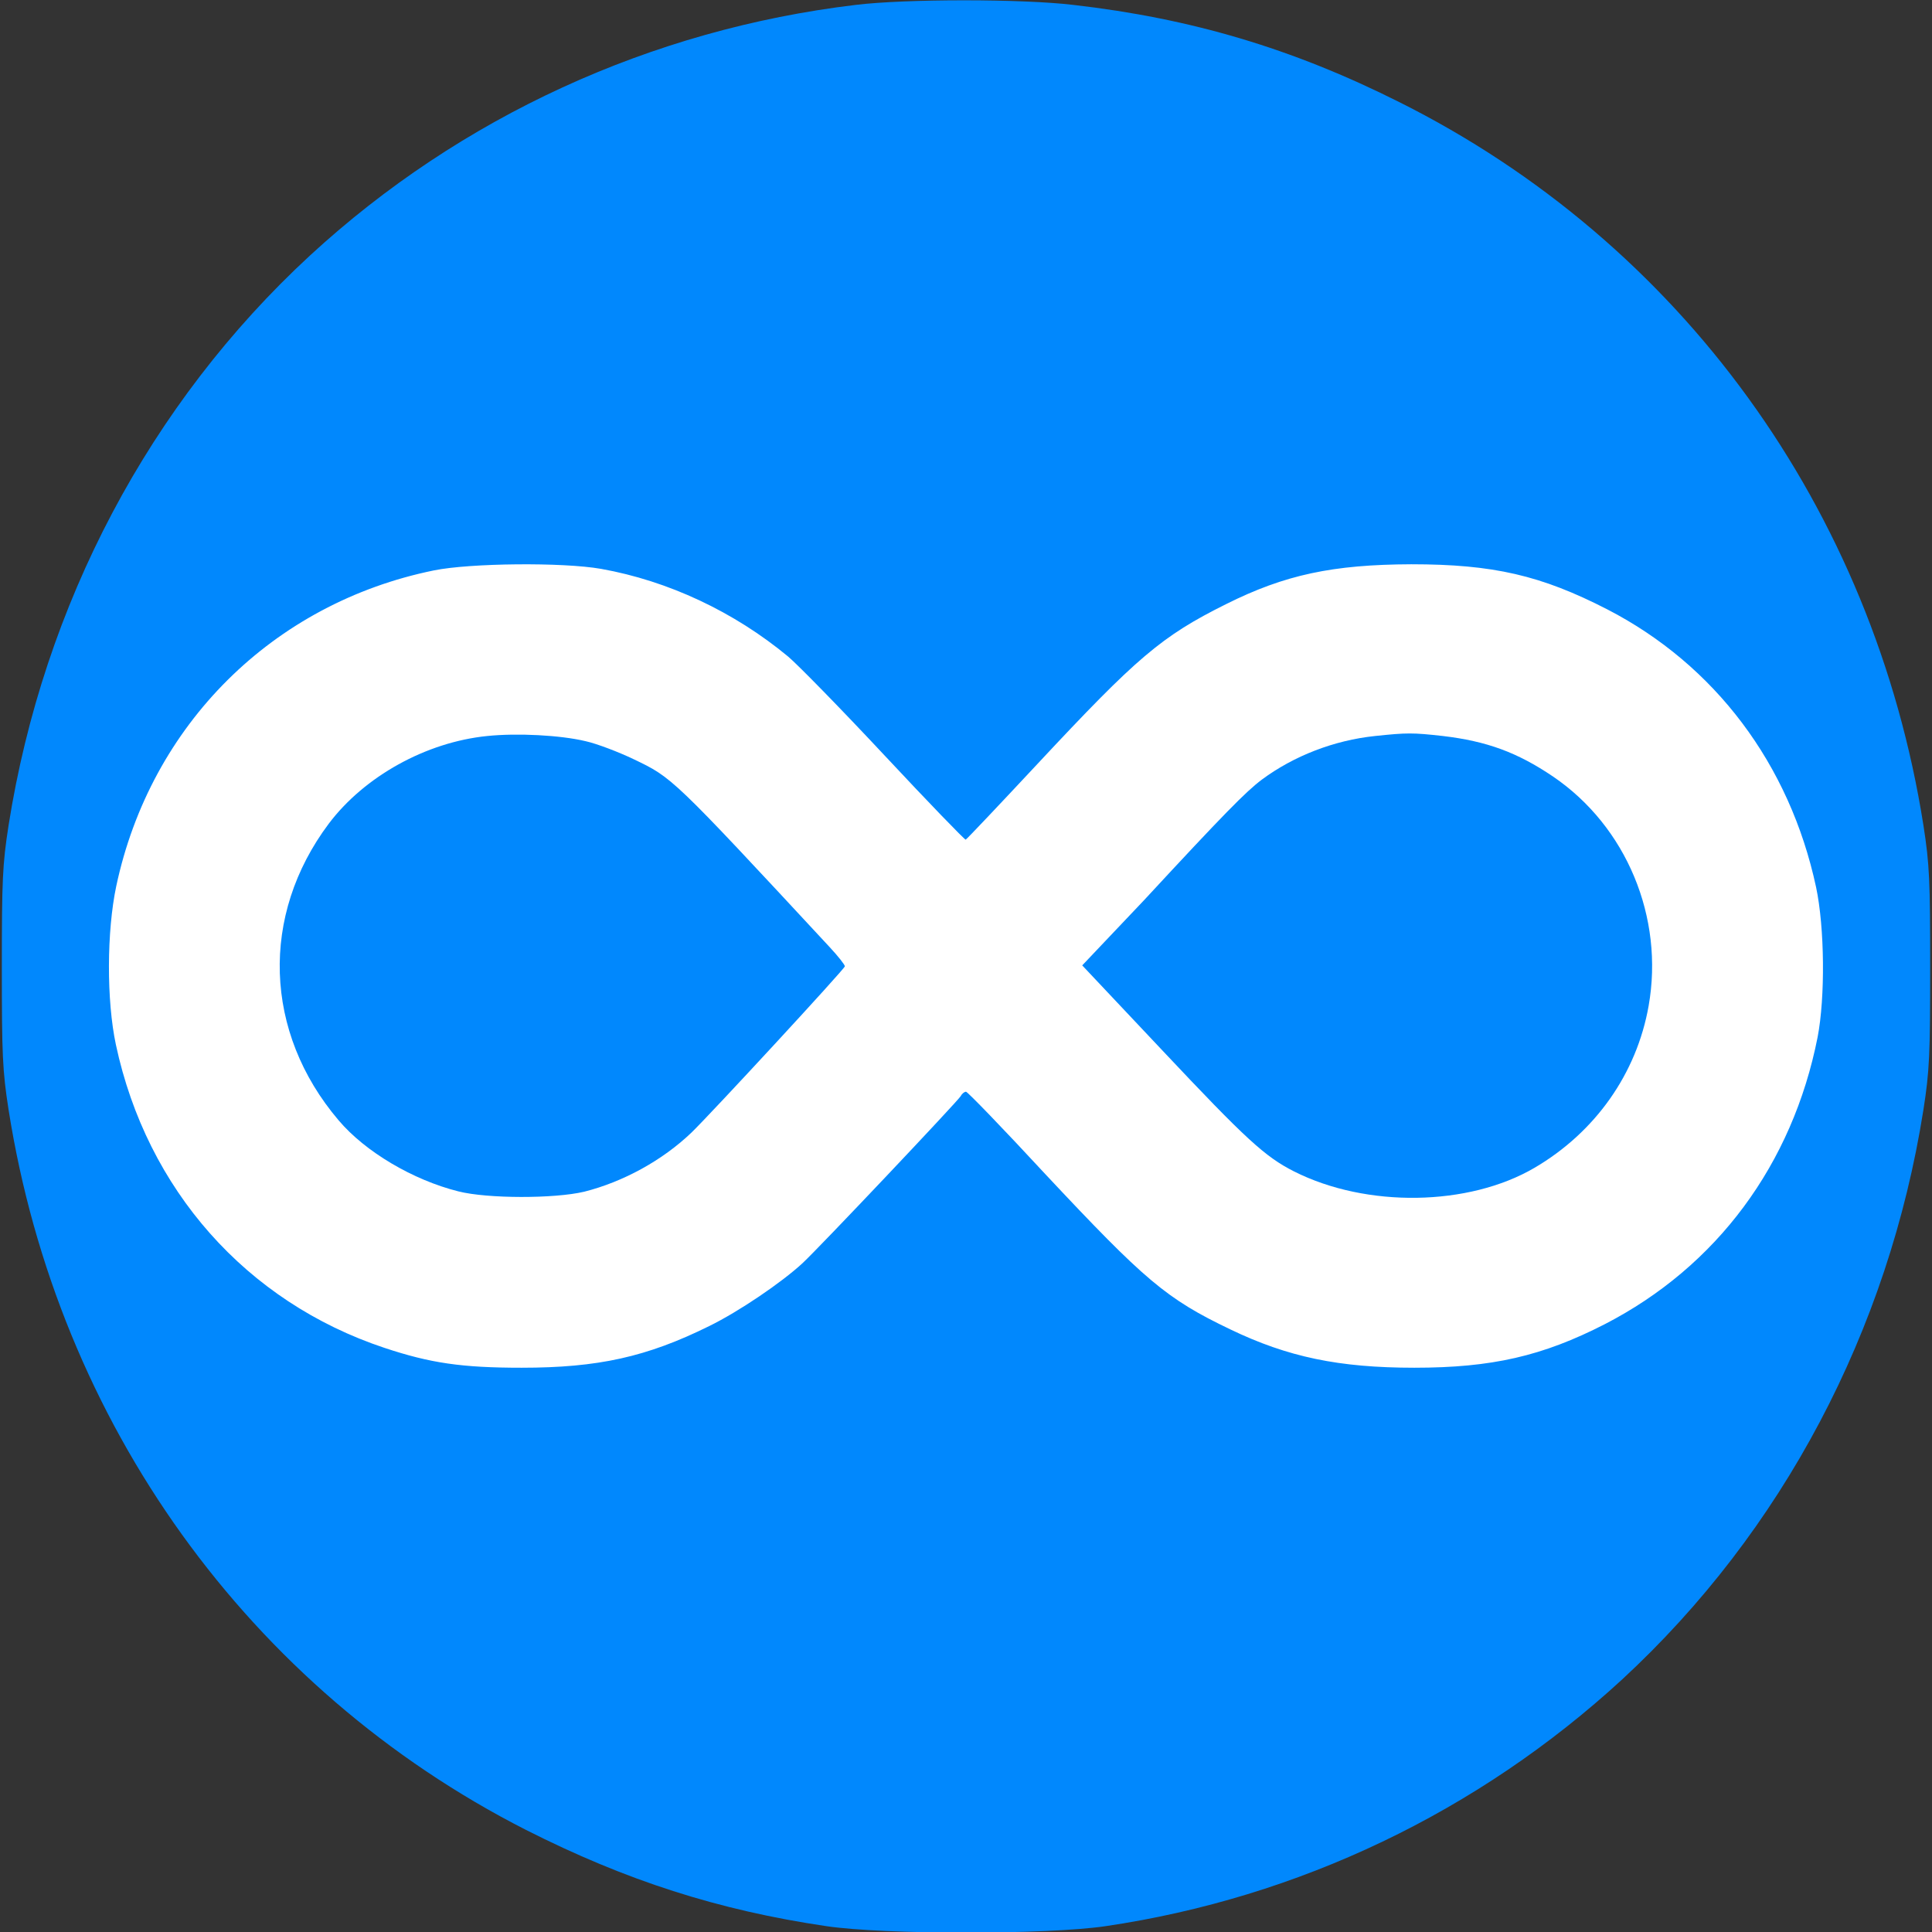 <?xml version="1.0" encoding="UTF-8" standalone="no"?>
<svg
   xmlns:dc="http://purl.org/dc/elements/1.1/"
   xmlns:cc="http://creativecommons.org/ns#"
   xmlns:rdf="http://www.w3.org/1999/02/22-rdf-syntax-ns#"
   xmlns:svg="http://www.w3.org/2000/svg"
   xmlns="http://www.w3.org/2000/svg"
   xmlns:sodipodi="http://sodipodi.sourceforge.net/DTD/sodipodi-0.dtd"
   xmlns:inkscape="http://www.inkscape.org/namespaces/inkscape"
   version="1.0"
   width="630pt"
   height="630pt"
   viewBox="0 0 630 630"
   preserveAspectRatio="xMidYMid meet"
   id="svg12"
   sodipodi:docname="dynalist.svg"
   inkscape:version="0.92.3 (2405546, 2018-03-11)">
  <rect x="0" y="0" width="630" height="630" fill="#333333" stroke="none"/>
  <defs
     id="defs16" />
  <sodipodi:namedview
     pagecolor="#ffffff"
     bordercolor="#666666"
     borderopacity="1"
     objecttolerance="10"
     gridtolerance="10"
     guidetolerance="10"
     inkscape:pageopacity="0"
     inkscape:pageshadow="2"
     inkscape:window-width="3200"
     inkscape:window-height="1752"
     id="namedview14"
     showgrid="false"
     inkscape:zoom="2.247619"
     inkscape:cx="343.57605"
     inkscape:cy="409.53181"
     inkscape:window-x="0"
     inkscape:window-y="0"
     inkscape:window-maximized="1"
     inkscape:current-layer="svg12" />
  <ellipse
     style="fill:#ffffff;fill-opacity:1;stroke-width:0.75"
     id="path815"
     ry="211.224"
     rx="301.486"
     cy="316.001"
     cx="314.499" />
  <g
     transform="translate(0,630) scale(0.1,-0.1)"
     fill="#000000"
     stroke="none"
     id="g10"
     style="fill:#0188fd;fill-opacity:1">
    <path
       d="M2790 6284 c-667 -80 -1288 -365 -1779 -817 -523 -483 -869 -1137 -983 -1858 -20 -128 -22 -180 -22 -464 0 -284 2 -336 22 -464 161 -1022 784 -1888 1687 -2348 326 -165 627 -262 980 -314 189 -28 721 -28 910 0 630 93 1215 373 1684 804 523 483 869 1137 983 1858 20 128 22 180 22 464 0 284 -2 336 -22 464 -163 1032 -792 1900 -1711 2359 -347 174 -677 272 -1061 316 -167 20 -547 20 -710 0z m-830 -1839 c219 -39 434 -140 610 -286 31 -26 173 -171 315 -323 142 -152 261 -275 264 -274 4 2 109 113 235 248 323 346 403 415 614 520 192 96 348 129 604 130 267 0 423 -36 639 -147 351 -181 595 -505 681 -906 28 -132 30 -359 5 -489 -82 -415 -329 -748 -694 -936 -203 -104 -368 -142 -621 -142 -246 0 -413 35 -600 125 -209 100 -278 159 -604 507 -137 148 -253 268 -258 268 -5 0 -13 -6 -17 -14 -10 -17 -463 -496 -516 -545 -68 -63 -208 -158 -304 -205 -204 -101 -363 -136 -612 -136 -195 0 -298 15 -448 65 -450 150 -774 516 -875 988 -31 145 -30 370 1 517 112 527 511 923 1036 1030 118 24 420 27 545 5z"
       id="path4"
       style="fill:#0188fd;fill-opacity:1" />
    <path
       d="M1589 3900 c-200 -20 -401 -132 -517 -286 -224 -299 -212 -680 32 -967 87 -103 243 -195 391 -232 95 -24 313 -24 410 -1 127 32 255 102 350 193 63 61 500 534 500 542 0 5 -22 33 -50 63 -515 555 -513 552 -638 612 -50 24 -121 51 -157 59 -83 20 -224 27 -321 17z"
       id="path6"
       style="fill:#0188fd;fill-opacity:1" />
    <path
       d="M4484 3900 c-134 -14 -265 -65 -369 -142 -52 -39 -123 -111 -384 -393 -31 -33 -89 -94 -129 -136 l-73 -77 262 -278 c271 -288 334 -346 429 -394 236 -119 569 -114 784 12 198 116 333 307 372 528 51 288 -72 585 -312 748 -117 79 -216 115 -359 132 -99 11 -116 11 -221 0z"
       id="path8"
       style="fill:#0188fd;fill-opacity:1" />
  </g>
</svg>
